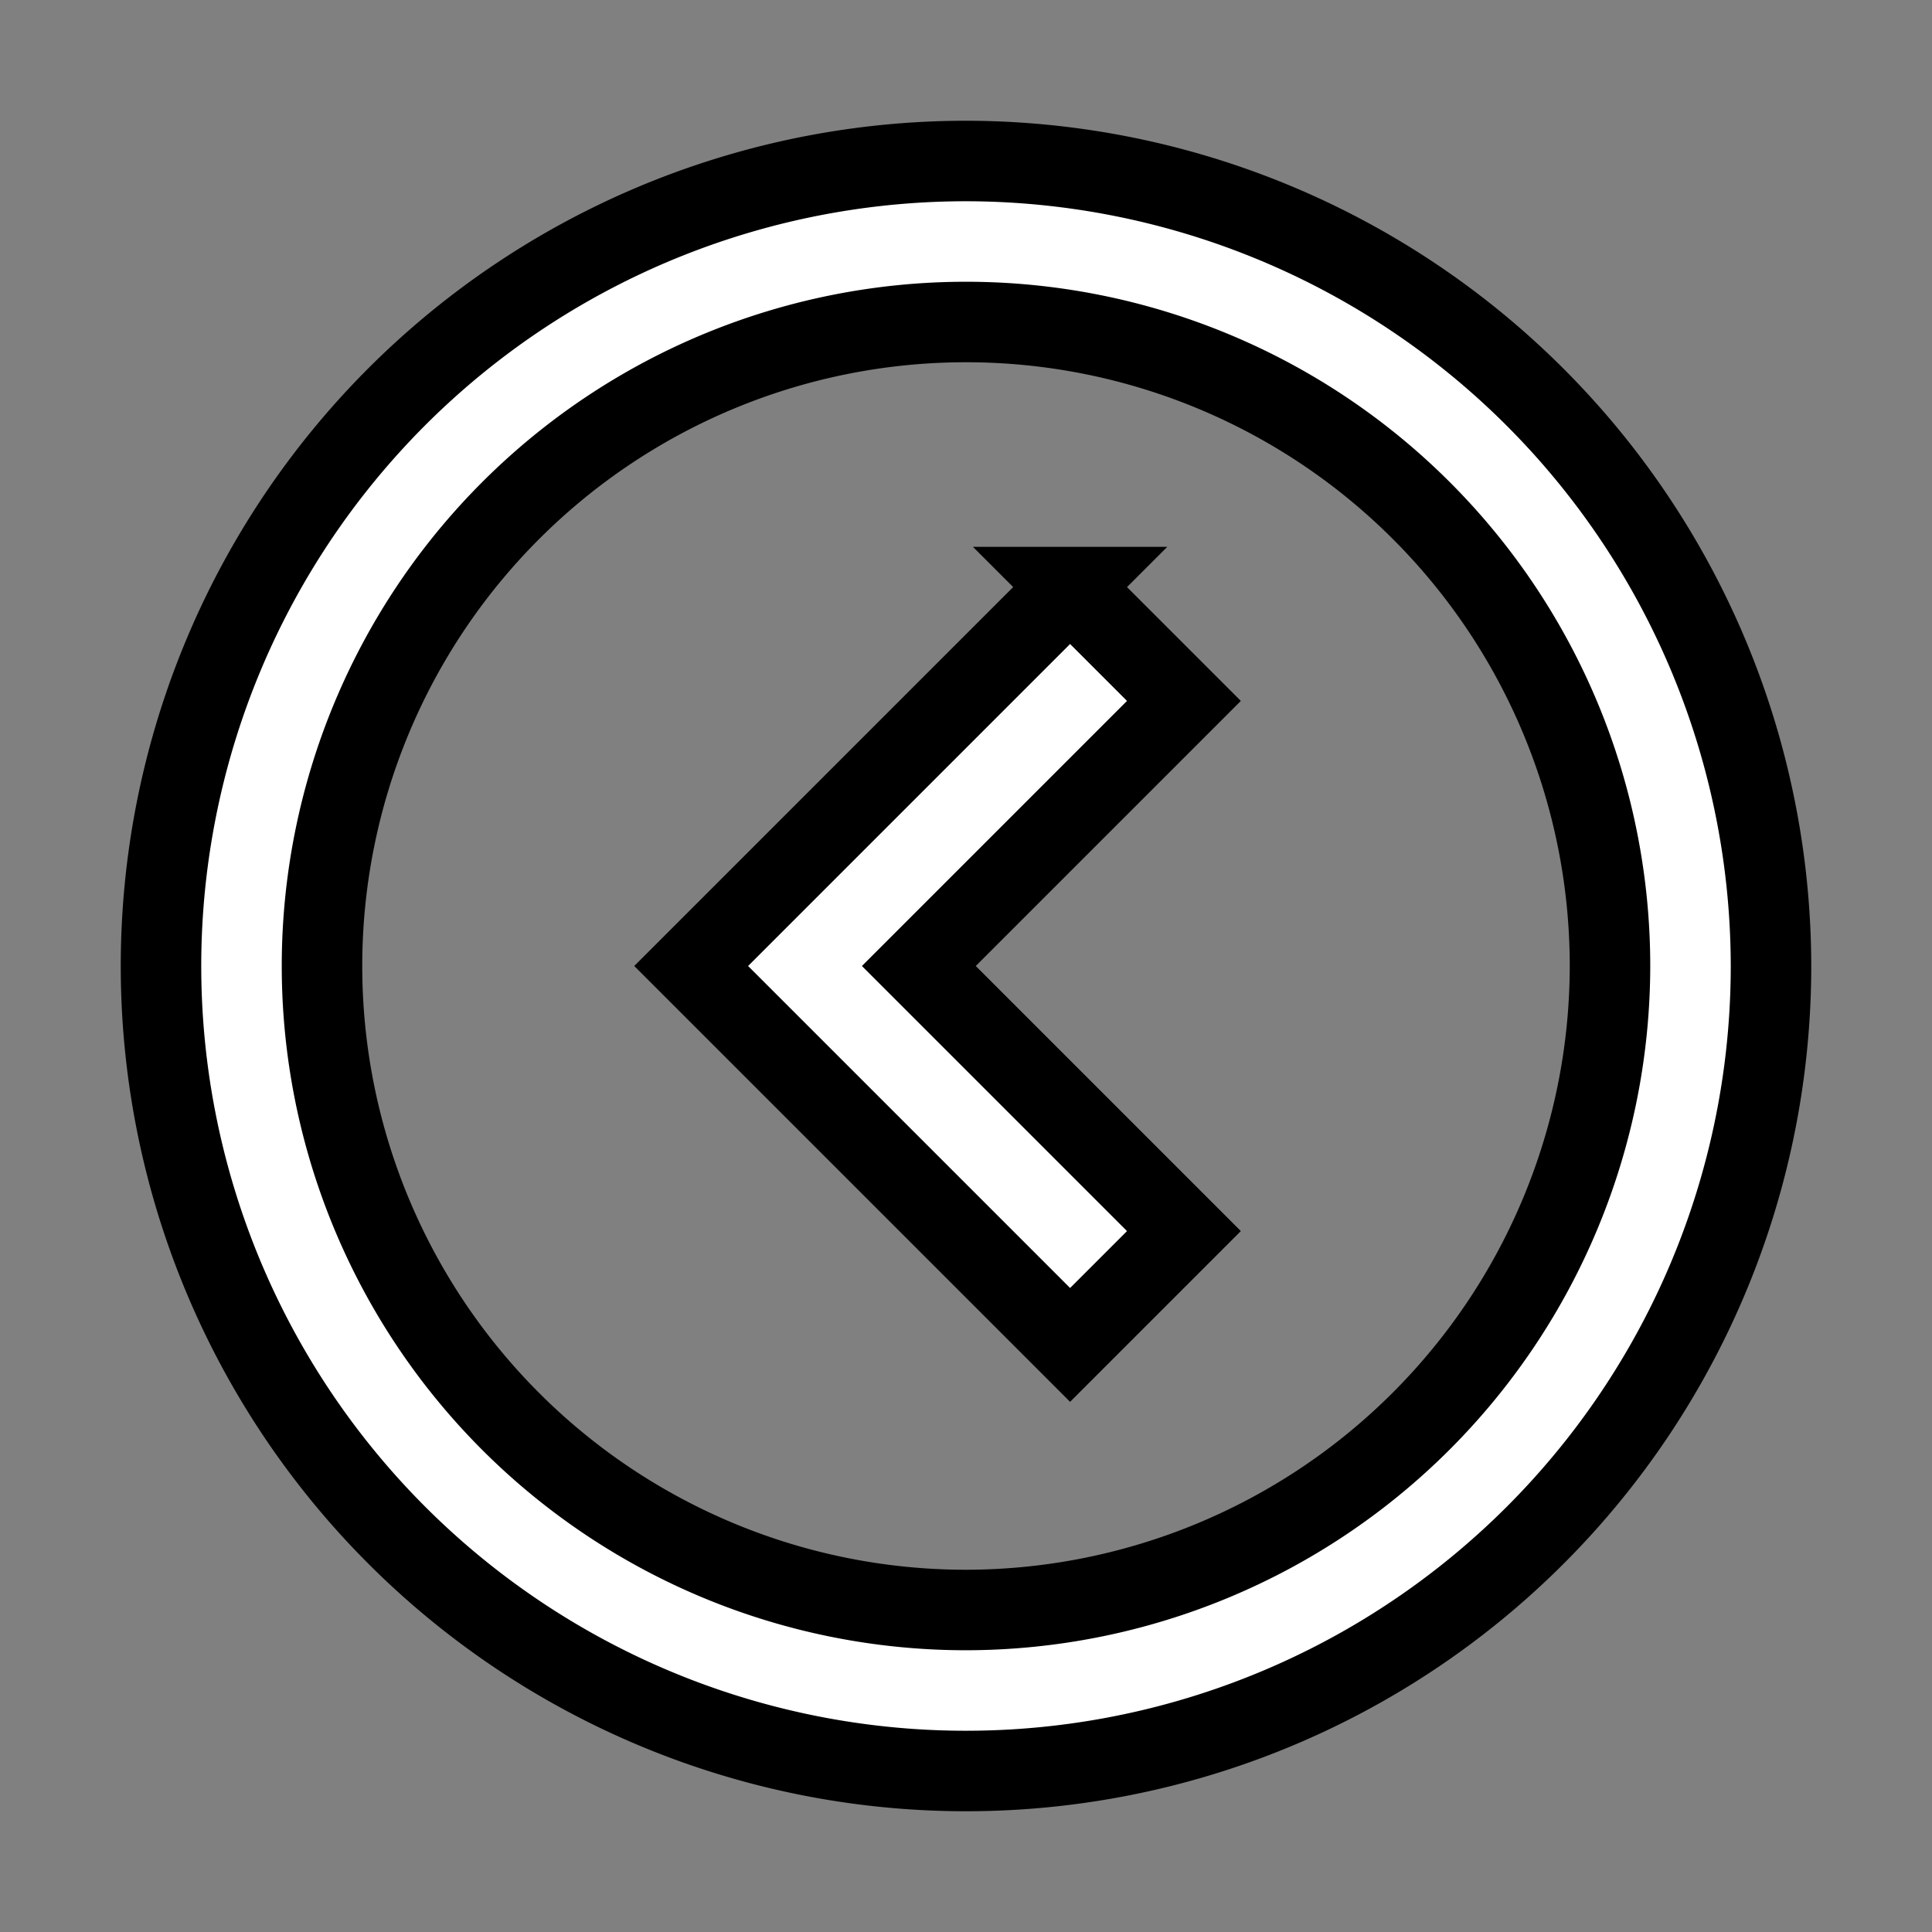 <svg xmlns="http://www.w3.org/2000/svg" width="24" height="24"><rect width="100%" height="100%" fill="#808080" stroke="none"/><path d="M12 2a10 10 0 1 0 10 10A10.011 10.011 0 0 0 12 2zm0 18a8 8 0 1 1 8-8 8.009 8.009 0 0 1-8 8z" fill="white" stroke="black"/><path d="M13.293 7.293 8.586 12l4.707 4.707 1.414-1.414L11.414 12l3.293-3.293-1.414-1.414z" fill="white" stroke="black"/></svg>